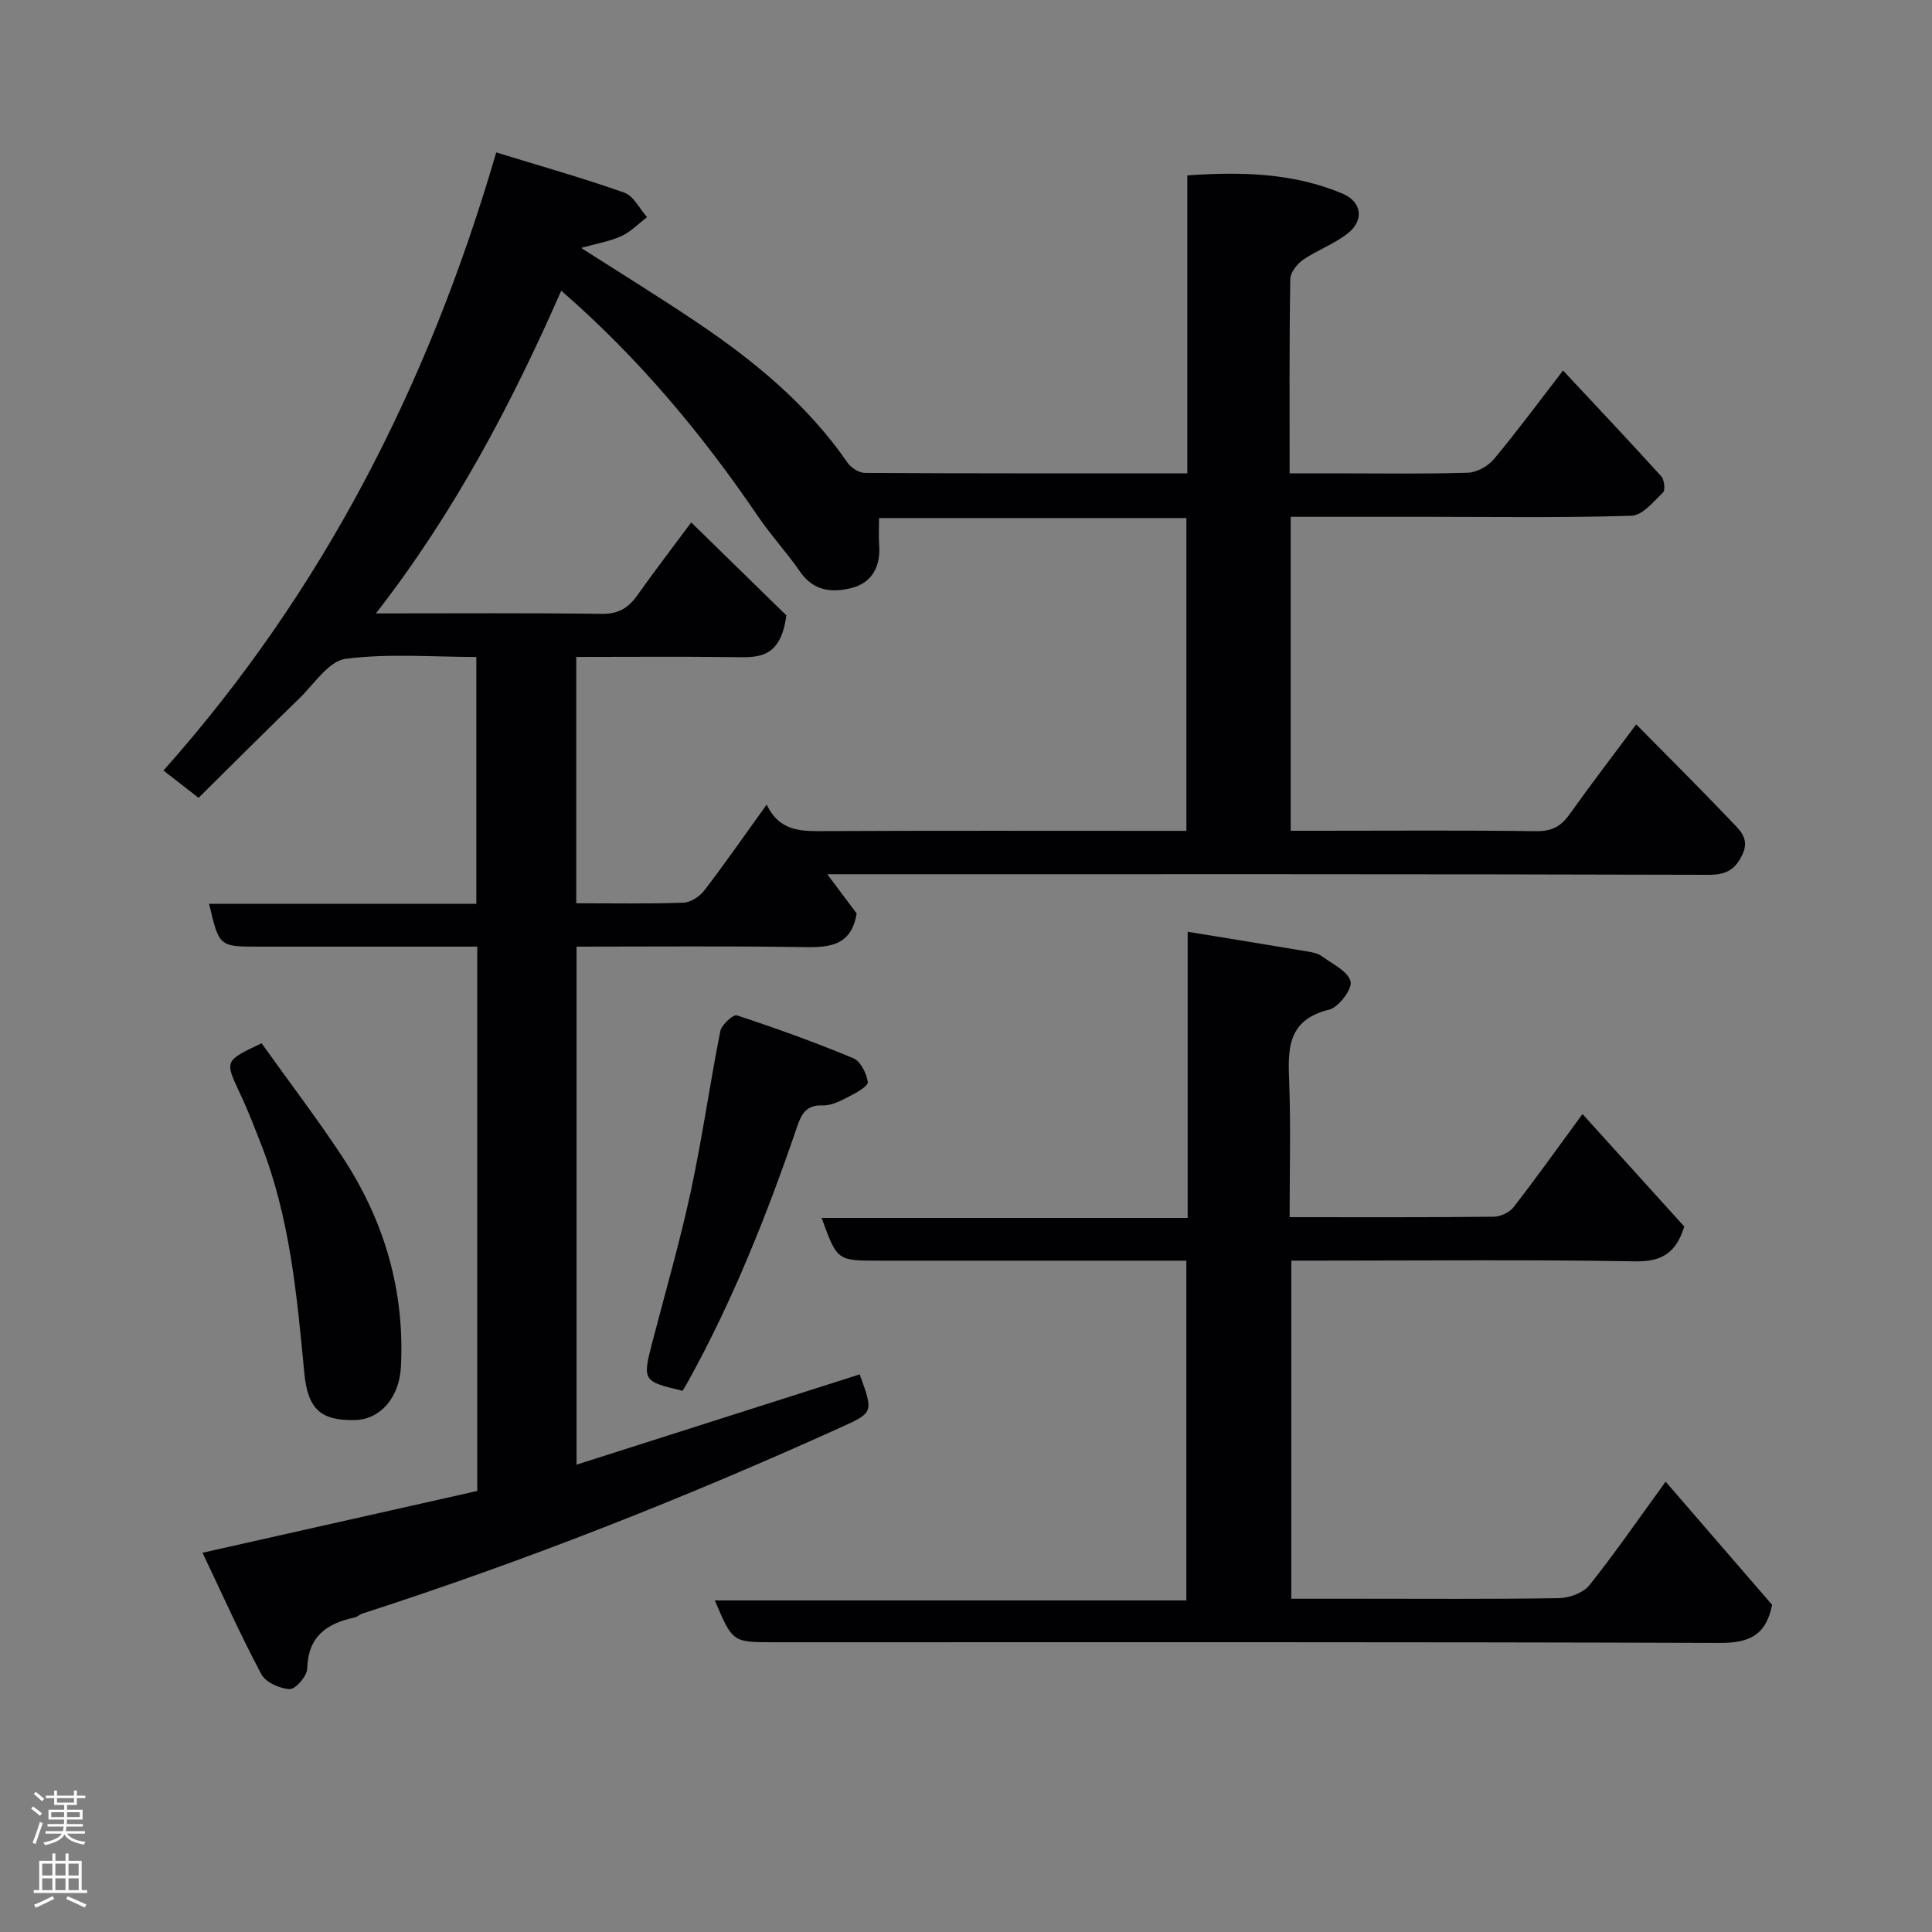 <svg enable-background="new 0 0 400 400" viewBox="0 0 400 400" xmlns="http://www.w3.org/2000/svg"><rect x="0" y="0" width="400" height="400" fill="#808080" stroke="none"/><g fill="#010103"><path d="m171.28 181c2.53 3.38 4.36 5.83 6.08 8.12-1.2 7.34-6.51 7.04-12.18 6.95-15.15-.22-30.3-.08-45.81-.08v107.25c19.63-6.26 39.13-12.47 58.62-18.69 2.9 7.99 2.86 7.9-4.17 11.09-32.22 14.58-65.06 27.53-98.72 38.41-.62.2-1.14.72-1.76.85-5.75 1.23-9.57 3.95-9.73 10.57-.04 1.53-2.38 4.26-3.61 4.23-2.04-.06-4.99-1.38-5.89-3.07-4.27-8-7.97-16.3-12.18-25.15 19.66-4.42 38.18-8.59 56.88-12.79 0-37.38 0-74.67 0-112.7-1.6 0-3.18 0-4.76 0-13.5 0-26.99 0-40.49 0-8.19 0-8.19 0-10.27-8.87h55.33c0-17 0-33.72 0-51.1-8.96 0-18.15-.78-27.09.39-3.49.46-6.49 5.21-9.55 8.18-7.05 6.84-13.99 13.79-20.87 20.59-2.7-2.1-4.76-3.71-7.27-5.65 32.9-36.96 54.83-79.7 68.9-127.97 9.1 2.8 17.92 5.28 26.53 8.33 1.92.68 3.15 3.33 4.69 5.07-1.76 1.34-3.35 3.04-5.32 3.93-2.49 1.12-5.27 1.58-8.32 2.44 8.16 5.23 16.17 10.15 23.96 15.4 11.93 8.02 22.92 17.08 31.2 29.07.73 1.06 2.38 2.11 3.6 2.11 22.12.13 44.25.09 66.74.09 0-20.66 0-40.93 0-61.69 11.2-.77 21.92-.53 32.12 3.77 4.04 1.7 4.54 5.52 1.1 8.24-2.78 2.2-6.3 3.44-9.25 5.47-1.25.86-2.63 2.62-2.65 3.99-.22 13.13-.14 26.29-.14 40.22h9.42c9.16 0 18.33.16 27.49-.13 1.85-.06 4.17-1.35 5.39-2.81 4.82-5.77 9.28-11.83 14.31-18.35 6.91 7.4 13.7 14.58 20.33 21.9.64.71.88 2.86.36 3.36-1.95 1.89-4.26 4.74-6.51 4.81-13.98.44-27.99.22-41.98.22-9.45 0-18.9 0-28.58 0v65h6.29c14.83 0 29.66-.12 44.49.09 3.16.04 5.1-.91 6.88-3.4 4.42-6.21 9.06-12.26 13.87-18.72 6.67 6.76 13.28 13.34 19.71 20.09 1.64 1.72 3.77 3.49 2.37 6.64-1.42 3.17-3.23 4.43-7.02 4.42-58.49-.17-116.97-.12-175.46-.12-1.97 0-3.95 0-7.08 0zm-55.08-120.81c-10.34 23.53-22.16 45.97-38.37 66.81 16.24 0 31.53-.11 46.81.09 3.45.04 5.51-1.27 7.36-3.9 3.35-4.75 6.9-9.36 11.11-15.03 7.26 7.1 14.18 13.86 19.7 19.25-1.21 9.17-6.08 8.7-10.99 8.64-10.78-.14-21.56-.04-32.51-.04v51c7.6 0 14.91.14 22.2-.12 1.5-.05 3.37-1.3 4.33-2.56 4.31-5.62 8.36-11.45 12.89-17.75 2.74 5.73 7.36 5.51 12.15 5.49 23.16-.11 46.31-.05 69.47-.05h5.28c0-22.01 0-43.38 0-64.76-21.3 0-42.23 0-63.63 0 0 2.02-.11 3.81.02 5.59.33 4.34-1.41 7.7-5.52 8.83-3.99 1.09-8.01.81-10.84-3.3-2.69-3.91-5.95-7.41-8.62-11.33-11.64-17.13-24.78-32.92-40.84-46.86z"/><path d="m267 252c14.57 0 28.39.06 42.21-.09 1.42-.01 3.3-.88 4.16-1.98 4.7-6.05 9.15-12.3 14.27-19.28 7.18 7.94 14.18 15.67 21.07 23.29-1.64 5.31-4.51 7.31-10.11 7.21-21.82-.38-43.66-.15-65.48-.15-1.81 0-3.62 0-5.77 0v70h13.4c14 0 28 .11 41.99-.12 2.17-.04 5.05-1.08 6.33-2.68 5.39-6.76 10.3-13.9 15.78-21.44 7.51 8.68 14.92 17.26 22.05 25.51-1.29 6.43-4.91 7.89-10.8 7.88-65.32-.22-130.64-.14-195.96-.14-8.47 0-8.47 0-12.14-8.66h97.62c0-23.57 0-46.62 0-70.34-1.66 0-3.42 0-5.19 0-19.5 0-38.99 0-58.49 0-8.62 0-8.62 0-11.83-8.85h75.78c0-19.9 0-39.31 0-59.25 8.73 1.43 16.88 2.75 25.03 4.12.94.16 1.99.38 2.73.93 2.19 1.61 5.4 3.09 5.97 5.22.41 1.53-2.45 5.37-4.42 5.85-8.99 2.19-8.53 8.58-8.27 15.53.32 8.93.07 17.9.07 27.44z"/><path d="m141.31 287.95c-8.26-1.96-8.32-2.1-6.24-10.11 2.7-10.38 5.69-20.7 7.95-31.18 2.37-10.98 3.92-22.14 6.11-33.16.26-1.33 2.68-3.53 3.43-3.28 8.13 2.67 16.2 5.58 24.1 8.87 1.51.63 2.75 3.13 3.01 4.94.12.81-2.36 2.22-3.86 2.98-1.72.88-3.67 1.92-5.48 1.85-3.52-.14-4.45 1.92-5.36 4.59-6.18 18.07-13.23 35.77-22.48 52.52-.37.69-.8 1.35-1.18 1.98z"/><path d="m54.16 216c5.7 7.98 11.45 15.52 16.66 23.41 8.7 13.19 13.02 27.72 12.18 43.64-.33 6.27-4.23 10.82-9.47 10.95-7.12.18-9.81-2.23-10.53-9.77-1.53-16.11-2.99-32.22-9-47.47-1.37-3.48-2.71-6.99-4.31-10.37-3.17-6.78-3.24-6.75 4.47-10.39z"/></g><path d="m6.44 374.46.42-.45c.65.47 1.27.95 1.85 1.44l-.45.49c-.65-.56-1.25-1.06-1.82-1.48m.93 7.33-.63-.26c.55-1.36 1.05-2.8 1.52-4.33.19.1.38.19.59.27-.46 1.29-.95 2.73-1.48 4.32m-.38-10.38.44-.42c.43.34 1.01.82 1.74 1.44l-.49.49c-.53-.51-1.09-1.01-1.69-1.51m2.5.35h1.72v-1.04h.59v1.04h3.52v-1.04h.59v1.04h1.75v.53h-1.75v1.42h-2.03v.97h3.22v2.03h-3.24c0 .35-.01.66-.03.93h3.32v.53h-3.37c-.03.27-.08.58-.15.94h3.96v.53h-3.71c.67.92 1.93 1.48 3.79 1.68-.13.24-.23.44-.29.59-2.13-.38-3.48-1.08-4.04-2.12-.43.97-1.77 1.72-4.03 2.23-.09-.19-.2-.37-.33-.55 2.1-.42 3.37-1.03 3.81-1.83h-3.36v-.53h3.58c.08-.29.13-.61.16-.94h-3.33v-.53h3.39c.02-.27.04-.58.04-.93h-3.23v-2.03h3.25v-.97h-2.07v-1.42h-1.73zm1.12 3.44v1h2.65c.01-.3.02-.44.01-.4v-.25-.35zm1.19-2h3.52v-.91h-3.52zm4.71 2h-2.63v.59c0 .16-.01.28-.01.4h2.64z" fill="#fcfafa"/><path d="m13.56 383.74h.63v1.52h2.72v6.07h1.13v.6h-11.06v-.6h1.13v-6.07h2.73v-1.52h.63v1.52h2.1v-1.52zm-2.69 8.83.38.56c-1.24.63-2.53 1.25-3.85 1.85-.1-.21-.21-.42-.34-.63 1.36-.55 2.63-1.15 3.81-1.78m-2.13-4.27h2.1v-2.45h-2.1zm0 3.04h2.1v-2.46h-2.1zm2.72-3.04h2.1v-2.45h-2.1zm0 3.04h2.1v-2.46h-2.1zm6.07 3.6c-1.41-.71-2.7-1.3-3.86-1.78l.35-.56c1.45.62 2.75 1.19 3.88 1.72zm-1.25-9.09h-2.1v2.45h2.1zm-2.09 5.49h2.1v-2.46h-2.1z" fill="#fcfafa"/></svg>